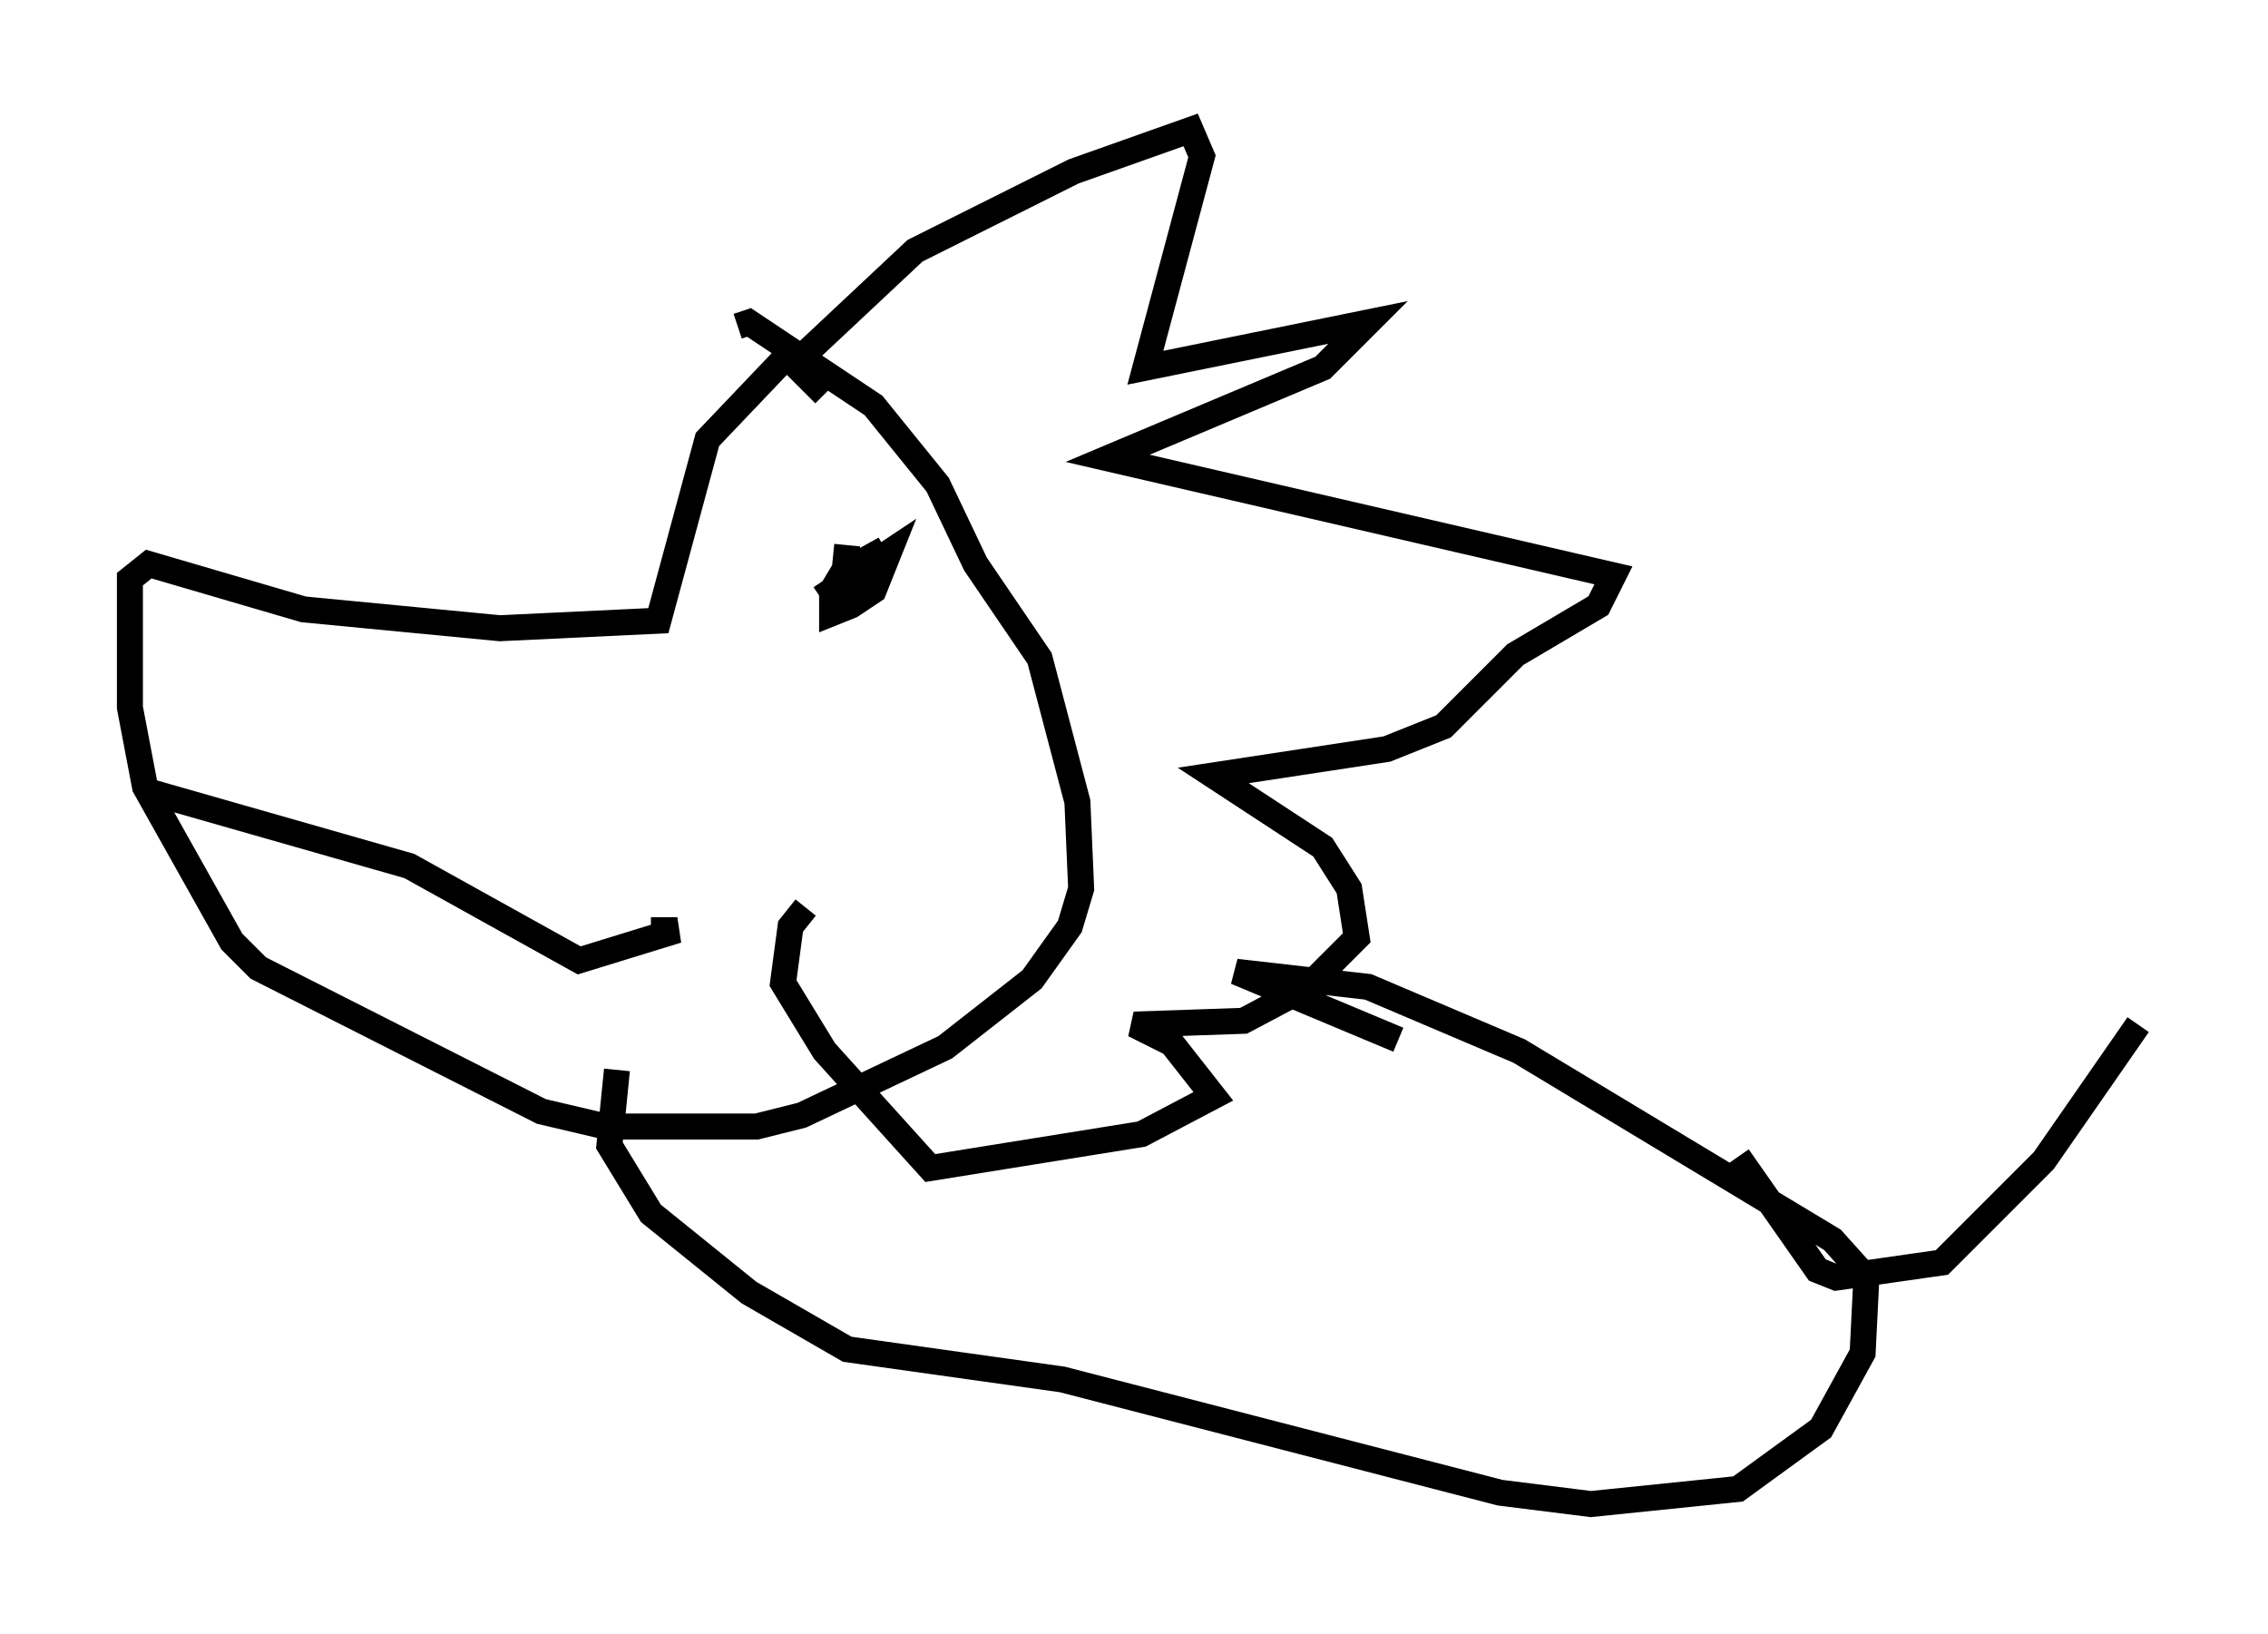 <?xml version="1.0" encoding="utf-8" ?>
<svg baseProfile="full" height="62.871" version="1.1" width="87.274" xmlns="http://www.w3.org/2000/svg" xmlns:ev="http://www.w3.org/2001/xml-events" xmlns:xlink="http://www.w3.org/1999/xlink"><defs /><rect fill="white" height="62.871" width="87.274" x="0" y="0" /><path d="M32.452, 14.877 m-1.453, -1.162 l-0.872, 0.145 -2.905, 3.05 l-1.888, 6.972 -6.101, 0.291 l-7.553, -0.726 -5.955, -1.743 l-0.726, 0.581 0.0, 4.939 l0.581, 3.05 3.341, 5.955 l1.017, 1.017 10.894, 5.52 l2.469, 0.581 5.81, 0.0 l1.743, -0.436 5.52, -2.615 l3.341, -2.615 1.453, -2.034 l0.436, -1.453 -0.145, -3.341 l-1.453, -5.52 -2.469, -3.631 l-1.453, -3.05 -2.469, -3.05 l-4.793, -3.196 -0.436, 0.145 m3.341, 2.615 l-1.162, -1.162 4.648, -4.358 l6.101, -3.05 4.503, -1.598 l0.436, 1.017 -2.179, 8.134 l8.57, -1.743 -1.743, 1.743 l-8.279, 3.486 19.464, 4.503 l-0.581, 1.162 -3.196, 1.888 l-2.76, 2.76 -2.179, 0.872 l-6.682, 1.017 4.212, 2.76 l1.017, 1.598 0.291, 1.888 l-1.888, 1.888 -2.469, 1.307 l-4.212, 0.145 1.453, 0.726 l1.598, 2.034 -2.76, 1.453 l-8.134, 1.307 -4.067, -4.503 l-1.598, -2.615 0.291, -2.179 l0.581, -0.726 m3.05, -13.799 l-1.307, 0.726 m-27.162, 8.57 l10.168, 2.905 6.536, 3.631 l3.777, -1.162 -1.017, 0.0 m7.553, -14.816 l-0.145, 1.453 -0.872, 0.581 l2.615, -1.743 -0.581, 1.453 l-0.872, 0.581 -0.726, 0.291 l0.0, -0.872 0.436, -0.726 l0.145, 0.291 m-8.86, 18.883 l-0.291, 2.905 1.598, 2.615 l3.777, 3.05 3.777, 2.179 l8.279, 1.162 16.849, 4.358 l3.486, 0.436 5.665, -0.581 l3.196, -2.324 1.598, -2.905 l0.145, -2.905 -1.307, -1.453 l-12.056, -7.263 -5.81, -2.469 l-5.084, -0.581 6.246, 2.615 m13.073, 4.503 l3.05, 4.358 0.726, 0.291 l4.067, -0.581 3.922, -3.922 l3.631, -5.229 " fill="none" stroke="black" stroke-width="1" /></svg>